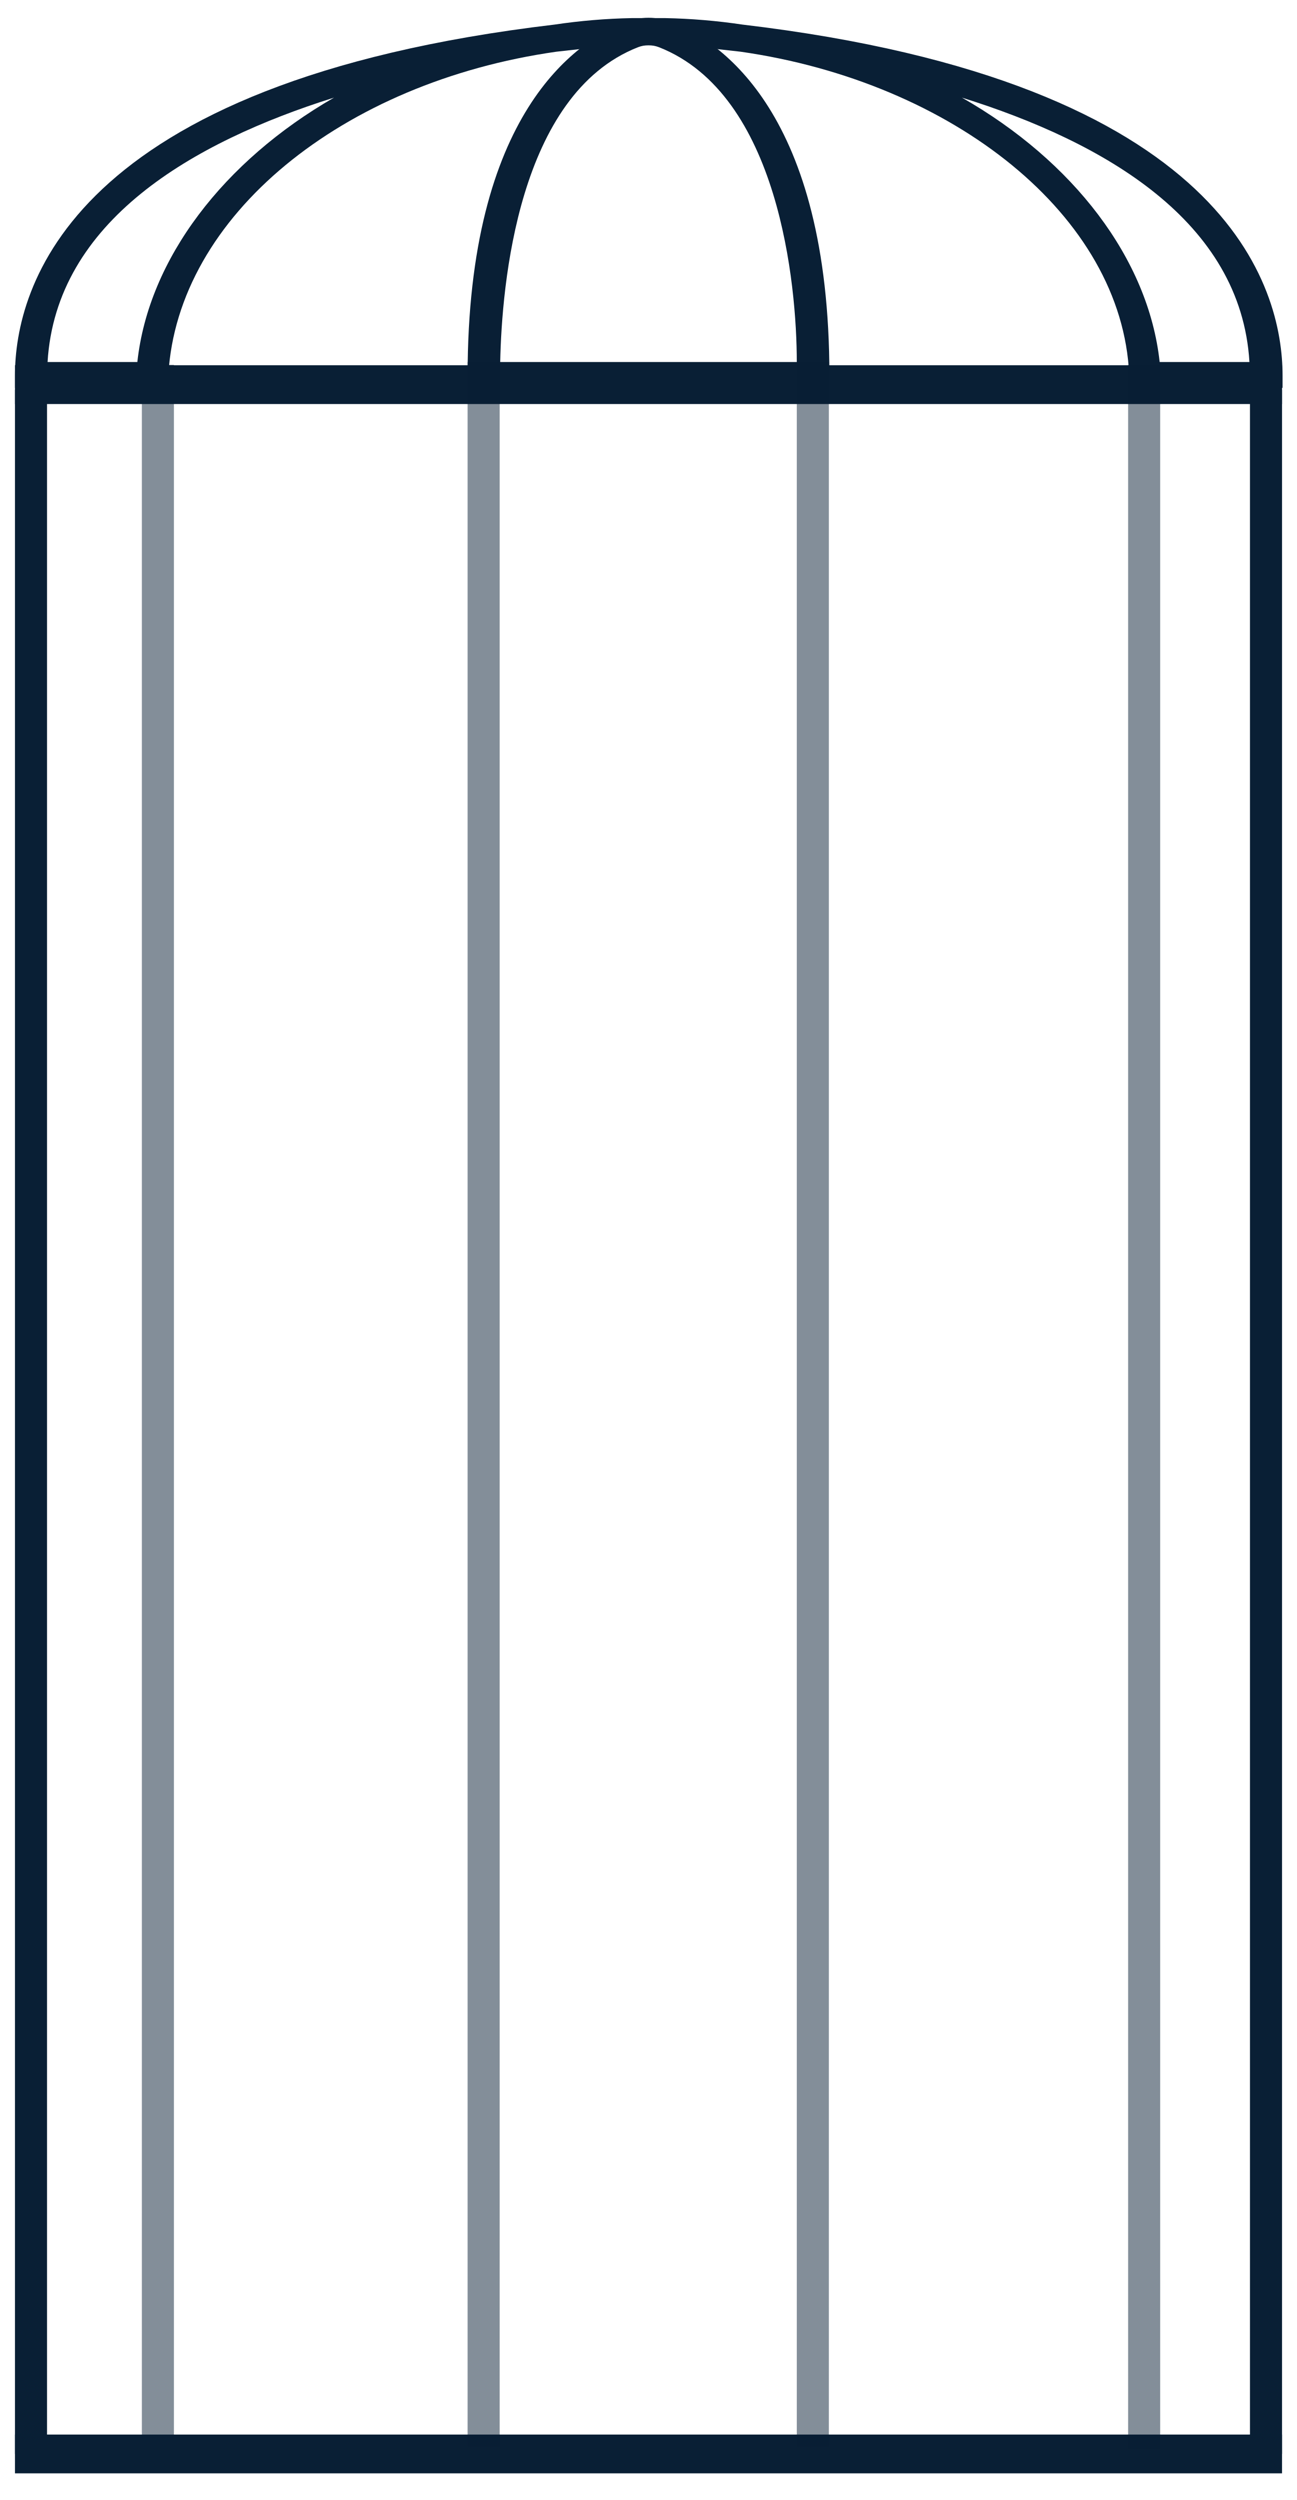 <svg width="192" height="370" viewBox="0 0 192 370" fill="none" xmlns="http://www.w3.org/2000/svg">
<path d="M189.864 57.409H167.16V55.495C166.131 31.958 141.053 12.152 109.647 7.655L105.375 7.176C103.001 7.176 100.628 7.176 98.255 6.698H93.667C91.372 6.698 88.999 6.698 86.626 7.176L82.354 7.655C50.71 12.152 26.265 31.958 24.92 55.495V57.409H2.215V55.591C2.215 42.674 10.126 12.152 82.117 3.636C85.897 3.073 89.7 2.753 93.508 2.679H98.492C102.301 2.753 106.103 3.073 109.884 3.636C181.953 12.152 189.864 42.674 189.864 55.591V57.409ZM171.669 53.582H184.959C183.694 32.723 163.521 21.05 142.398 14.448C158.853 23.825 170.008 38.273 171.669 53.582ZM7.041 53.582H20.332C21.993 38.273 33.147 23.825 49.444 14.448C28.48 21.05 8.307 32.723 7.041 53.582Z" fill="#091F35"/>
<path d="M122.779 57.409H69.221V55.591C69.221 16.648 85.439 6.123 92.4 3.349C94.735 2.394 97.265 2.394 99.599 3.349C106.561 6.123 122.779 16.648 122.779 55.591V57.409ZM74.047 53.581H117.953C117.953 42.195 115.342 13.969 97.543 6.985C96.538 6.603 95.461 6.603 94.457 6.985C76.657 13.969 74.284 42.195 74.047 53.581Z" fill="#091F35"/>
<path opacity="0.5" d="M25.747 54H21V362.51H25.747V54Z" fill="#091F35"/>
<path d="M189.785 54.06H2.215V59.801H189.785V54.06Z" fill="#091F35"/>
<path d="M189.785 360.336H2.215V366.077H189.785V360.336Z" fill="#091F35"/>
<path d="M6.962 57.696H2.215V363.207H6.962V57.696Z" fill="#091F35"/>
<path opacity="0.5" d="M171.747 54H167V362.51H171.747V54Z" fill="#091F35"/>
<path opacity="0.5" d="M122.699 53.581H117.953V362.092H122.699V53.581Z" fill="#091F35"/>
<path opacity="0.5" d="M73.968 53.581H69.221V362.092H73.968V53.581Z" fill="#091F35"/>
<path d="M189.785 57.696H185.038V363.207H189.785V57.696Z" fill="#091F35"/>
</svg>

